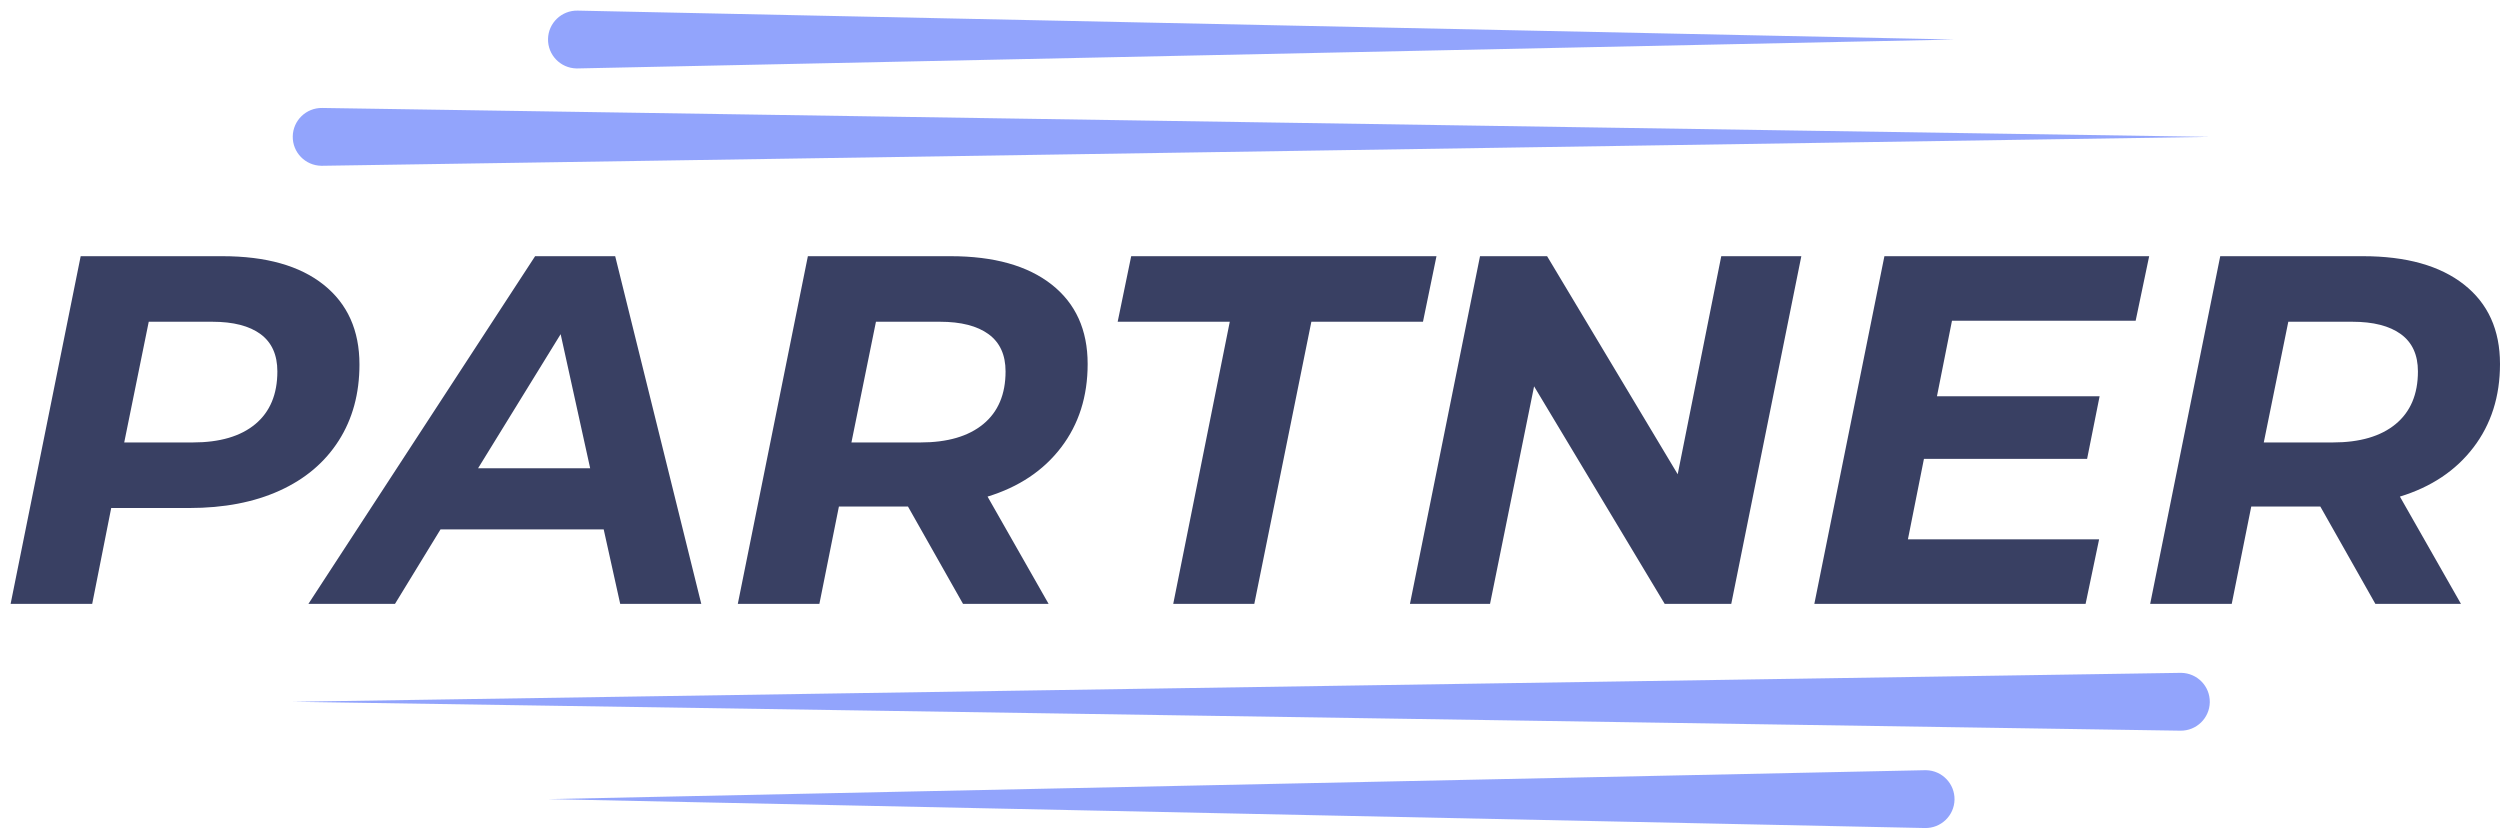 <svg xmlns="http://www.w3.org/2000/svg" width="147" height="49" viewBox="0 0 147 49"><g fill="none" fill-rule="evenodd"><rect width="146" height="48" x=".5" y=".5" fill="#FFF" stroke="#D6DCE1" opacity="0"/><path fill="#92A4FC" d="M113.257,45.288 C114.199,45.308 114.945,46.085 114.926,47.024 C114.906,47.963 114.126,48.707 113.186,48.688 L113.186,48.688 L32.234,46.988 L113.186,45.288 Z M128.258,39.564 C129.2,39.579 129.95,40.351 129.936,41.29 C129.921,42.229 129.147,42.978 128.206,42.964 L128.206,42.964 L17.213,41.264 L128.206,39.564 Z M18.943,6.348 L129.936,8.048 L18.943,9.748 L18.891,9.748 C17.95,9.733 17.199,8.961 17.214,8.022 C17.228,7.083 18.003,6.334 18.943,6.348 L18.943,6.348 Z M33.964,0.624 L114.916,2.324 L33.964,4.024 L33.892,4.024 C32.951,4.004 32.204,3.227 32.224,2.288 C32.244,1.349 33.023,0.605 33.964,0.624 L33.964,0.624 Z"/><path fill="#394063" fill-rule="nonzero" d="M5.421,35.508 L6.539,29.871 L11.13,29.871 C13.17,29.871 14.941,29.531 16.442,28.849 C17.943,28.168 19.1,27.189 19.914,25.914 C20.729,24.639 21.136,23.144 21.136,21.431 C21.136,19.426 20.434,17.863 19.032,16.744 C17.629,15.624 15.642,15.064 13.072,15.064 L13.072,15.064 L4.744,15.064 L0.624,35.508 L5.421,35.508 Z M11.336,26.016 L7.304,26.016 L8.746,18.919 L12.484,18.919 C13.72,18.919 14.666,19.163 15.324,19.649 C15.981,20.136 16.309,20.866 16.309,21.84 C16.309,23.183 15.878,24.215 15.015,24.936 C14.151,25.656 12.925,26.016 11.336,26.016 L11.336,26.016 Z M23.225,35.508 L25.903,31.127 L35.497,31.127 L36.468,35.508 L41.235,35.508 L36.173,15.064 L31.465,15.064 L18.134,35.508 L23.225,35.508 Z M34.702,27.535 L28.11,27.535 L32.966,19.649 L34.702,27.535 Z M48.18,35.508 L49.328,29.784 L53.389,29.784 L56.626,35.508 L61.658,35.508 L58.068,29.2 C59.912,28.635 61.354,27.671 62.394,26.308 C63.434,24.945 63.954,23.31 63.954,21.402 C63.954,19.396 63.247,17.839 61.835,16.729 C60.422,15.619 58.441,15.064 55.89,15.064 L55.89,15.064 L47.503,15.064 L43.383,35.508 L48.18,35.508 Z M54.125,26.016 L50.064,26.016 L51.506,18.919 L55.272,18.919 C56.508,18.919 57.46,19.163 58.127,19.649 C58.794,20.136 59.127,20.866 59.127,21.84 C59.127,23.183 58.691,24.215 57.818,24.936 C56.945,25.656 55.714,26.016 54.125,26.016 L54.125,26.016 Z M73.753,35.508 L77.108,18.919 L83.671,18.919 L84.465,15.064 L66.514,15.064 L65.719,18.919 L72.311,18.919 L68.986,35.508 L73.753,35.508 Z M87.614,35.508 L90.204,22.716 L97.884,35.508 L101.798,35.508 L105.918,15.064 L101.21,15.064 L98.649,27.885 L90.969,15.064 L87.025,15.064 L82.905,35.508 L87.614,35.508 Z M122.633,35.508 L123.428,31.711 L112.186,31.711 L113.128,26.98 L122.722,26.98 L123.457,23.3 L113.893,23.3 L114.776,18.861 L125.576,18.861 L126.371,15.064 L110.803,15.064 L106.683,35.508 L122.633,35.508 Z M131.226,35.508 L132.374,29.784 L136.435,29.784 L139.672,35.508 L144.705,35.508 L141.114,29.2 C142.959,28.635 144.401,27.671 145.44,26.308 C146.48,24.945 147,23.31 147,21.402 C147,19.396 146.294,17.839 144.881,16.729 C143.469,15.619 141.487,15.064 138.937,15.064 L138.937,15.064 L130.55,15.064 L126.43,35.508 L131.226,35.508 Z M137.171,26.016 L133.11,26.016 L134.552,18.919 L138.319,18.919 C139.555,18.919 140.506,19.163 141.173,19.649 C141.84,20.136 142.174,20.866 142.174,21.84 C142.174,23.183 141.737,24.215 140.864,24.936 C139.991,25.656 138.76,26.016 137.171,26.016 L137.171,26.016 Z"/></g></svg>